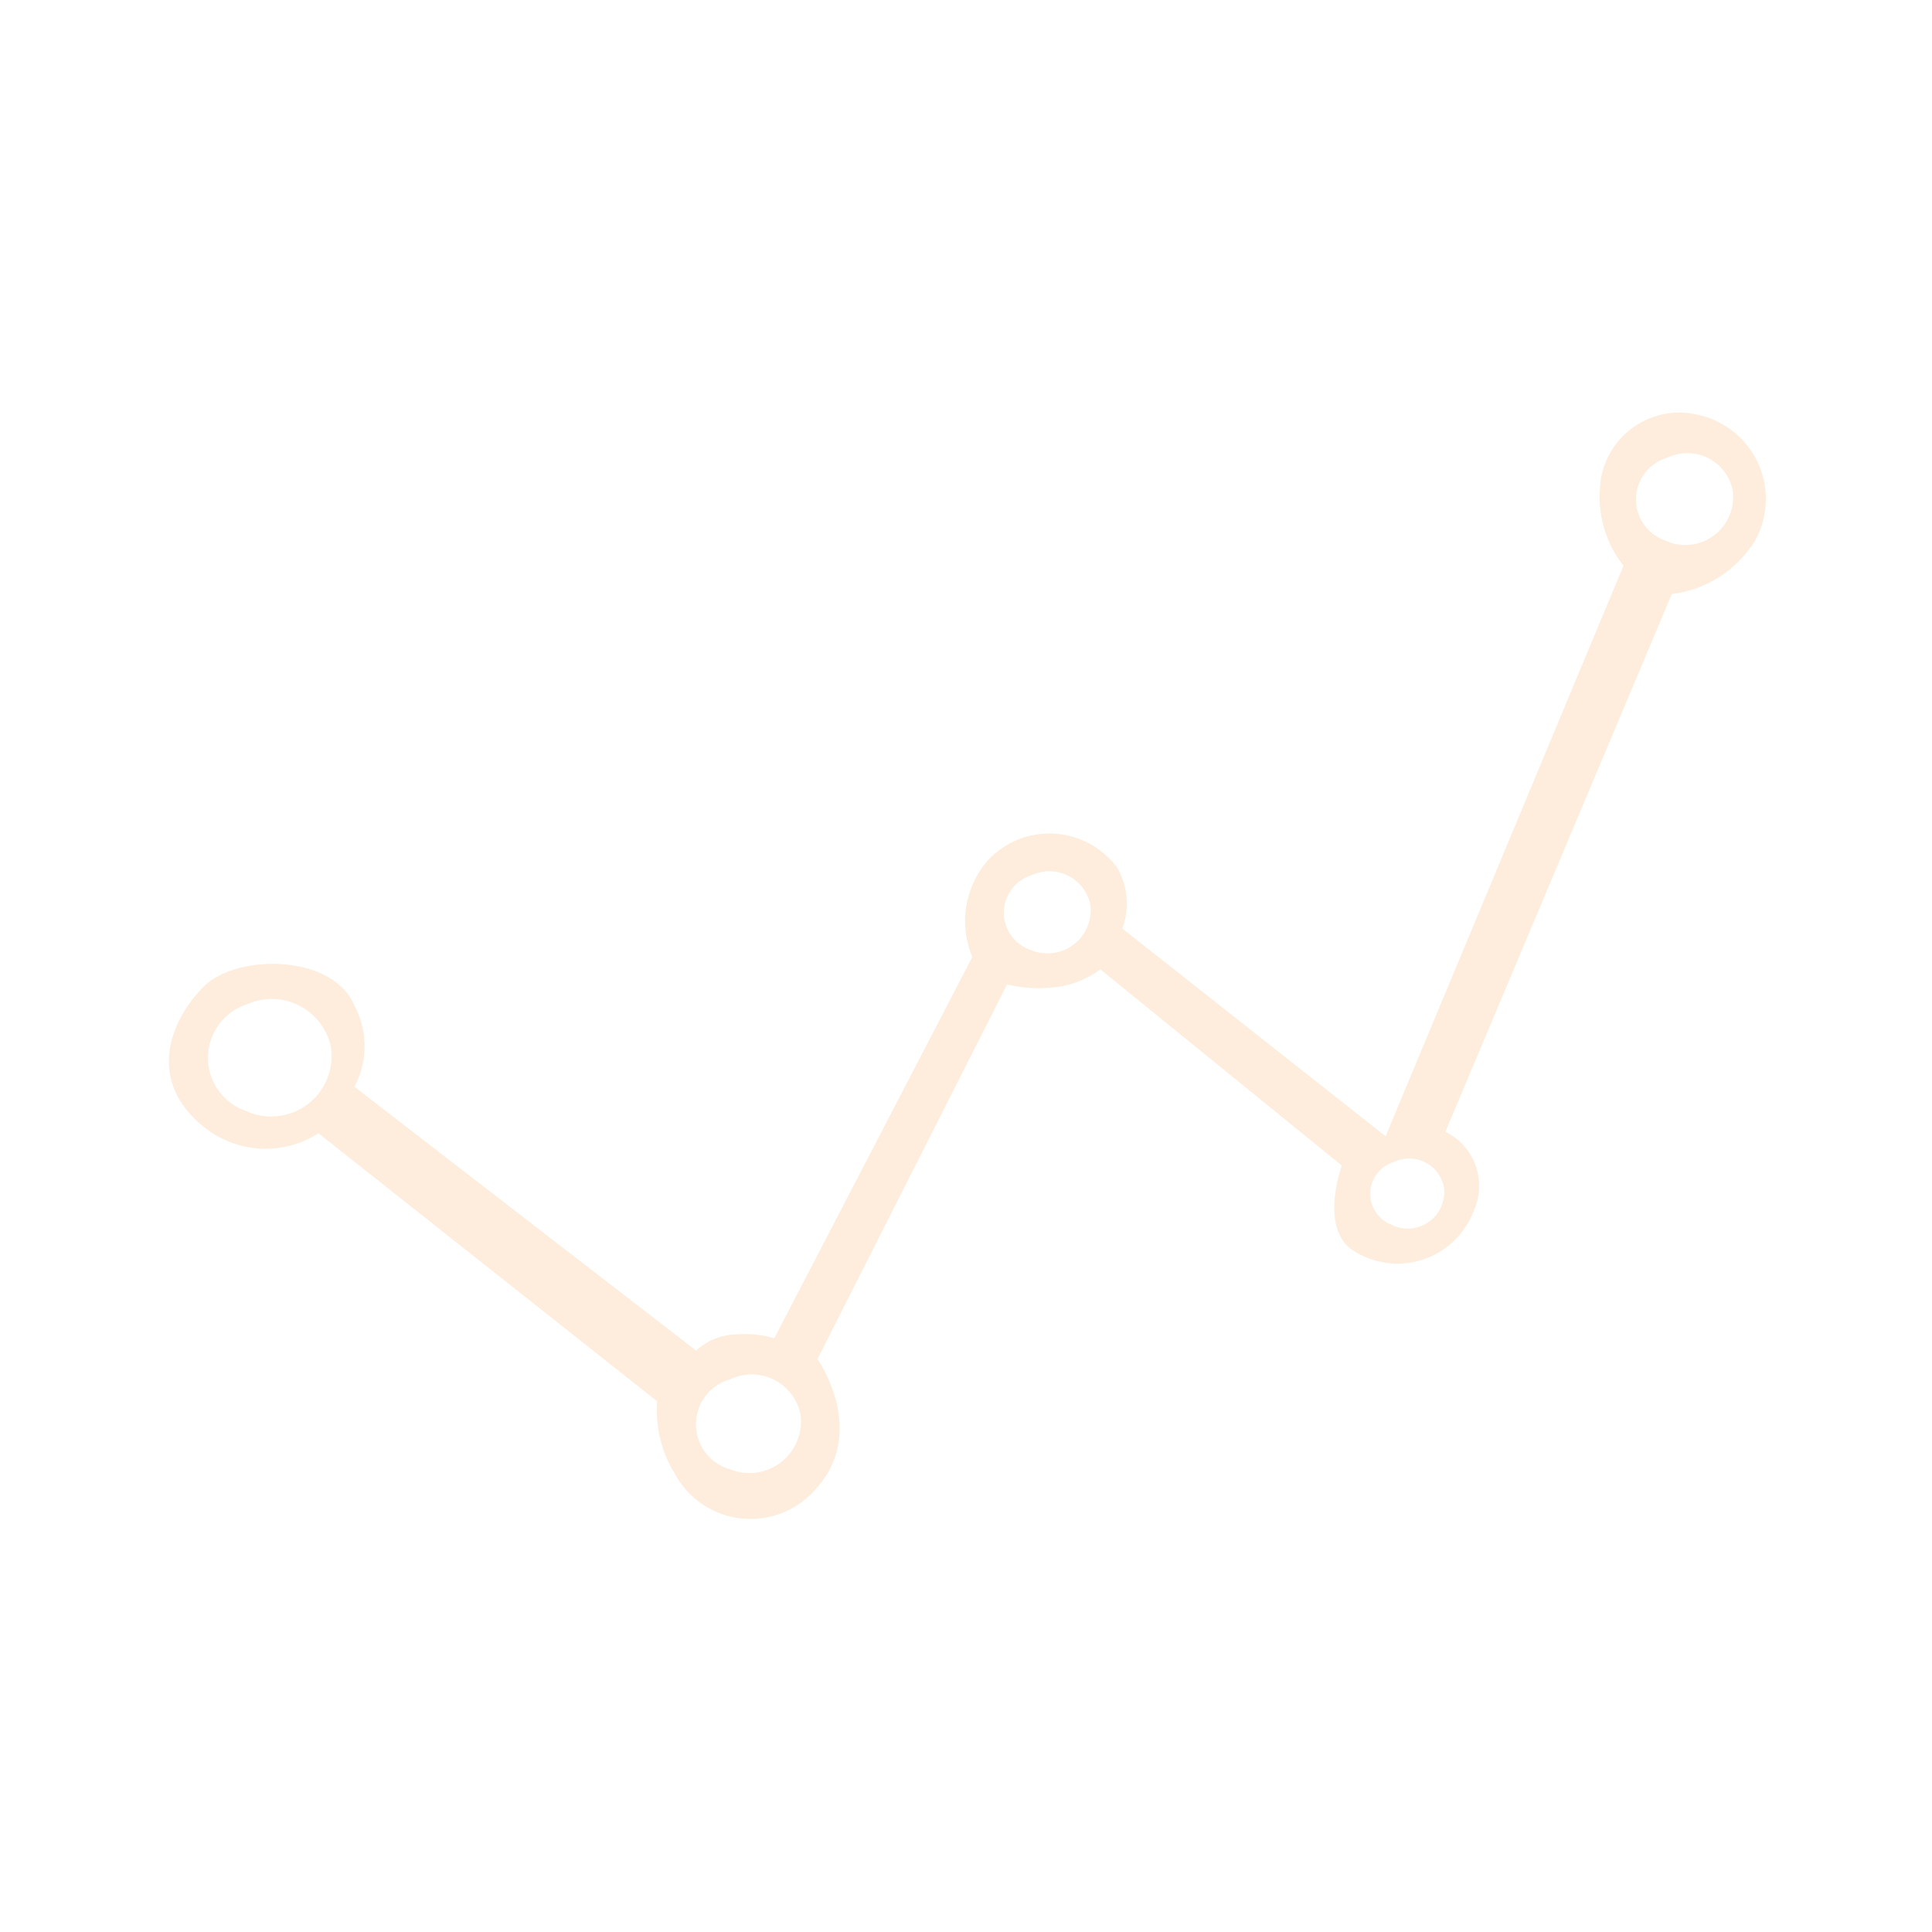 <svg id="Layer_1" data-name="Layer 1" xmlns="http://www.w3.org/2000/svg" width="64" height="64" 
viewBox="0 0 64 64"><defs><style>.cls-1{fill:#FAAA5D;}</style></defs><title>cassiopeia</title>
    <g id="Page-1" stroke="none" stroke-width="1" fill="none" fill-rule="evenodd" opacity="0.216">
<g id="cassiopeia"><path class="cls-1" d="M56.24,13.74A2.63,2.63,0,0,0,53,16.18a3.68,3.68,0,0,0,.78,2.56L45.9,37.64l-8.72-6.88a2.41,2.41,0,0,0-.16-2,2.79,2.79,0,0,0-4.25-.31,3.06,3.06,0,0,0-.56,3.25L25.65,44.33a3.57,3.57,0,0,0-1.34-.12,2,2,0,0,0-1.25.53L11.74,36a2.85,2.85,0,0,0,0-2.69c-.72-1.72-3.91-1.72-5-.62s-1.91,3.09,0,4.63a3.25,3.25,0,0,0,3.81.22l11.22,8.88a4,4,0,0,0,.59,2.41,2.85,2.85,0,0,0,4.66.5c1.75-1.91.06-4.31.06-4.31l6.28-12.41a4.51,4.51,0,0,0,1.81.06,3.14,3.14,0,0,0,1.28-.56l8,6.5s-.72,1.94.28,2.75a2.7,2.7,0,0,0,4.09-1.25,2,2,0,0,0-.94-2.62l7.5-17.81a3.79,3.79,0,0,0,2.78-1.81A2.85,2.85,0,0,0,56.24,13.74Zm-48,23.09a1.86,1.86,0,0,1-.06-3.56,2,2,0,0,1,2.78,1.41A2,2,0,0,1,8.21,36.83Zm16,11.86a1.55,1.55,0,0,1-.05-3,1.65,1.65,0,0,1,2.33,1.18A1.71,1.71,0,0,1,24.23,48.69Zm9.94-17.21a1.3,1.3,0,0,1,0-2.49,1.38,1.38,0,0,1,1.94,1A1.43,1.43,0,0,1,34.17,31.48Zm12,9.12a1.1,1.1,0,0,1,0-2.11,1.17,1.17,0,0,1,1.65.83A1.21,1.21,0,0,1,46.15,40.6Zm9.06-22.67a1.44,1.44,0,0,1,0-2.77,1.53,1.53,0,0,1,2.16,1.09A1.59,1.59,0,0,1,55.21,17.93Z"/>
</g>
</g></svg>